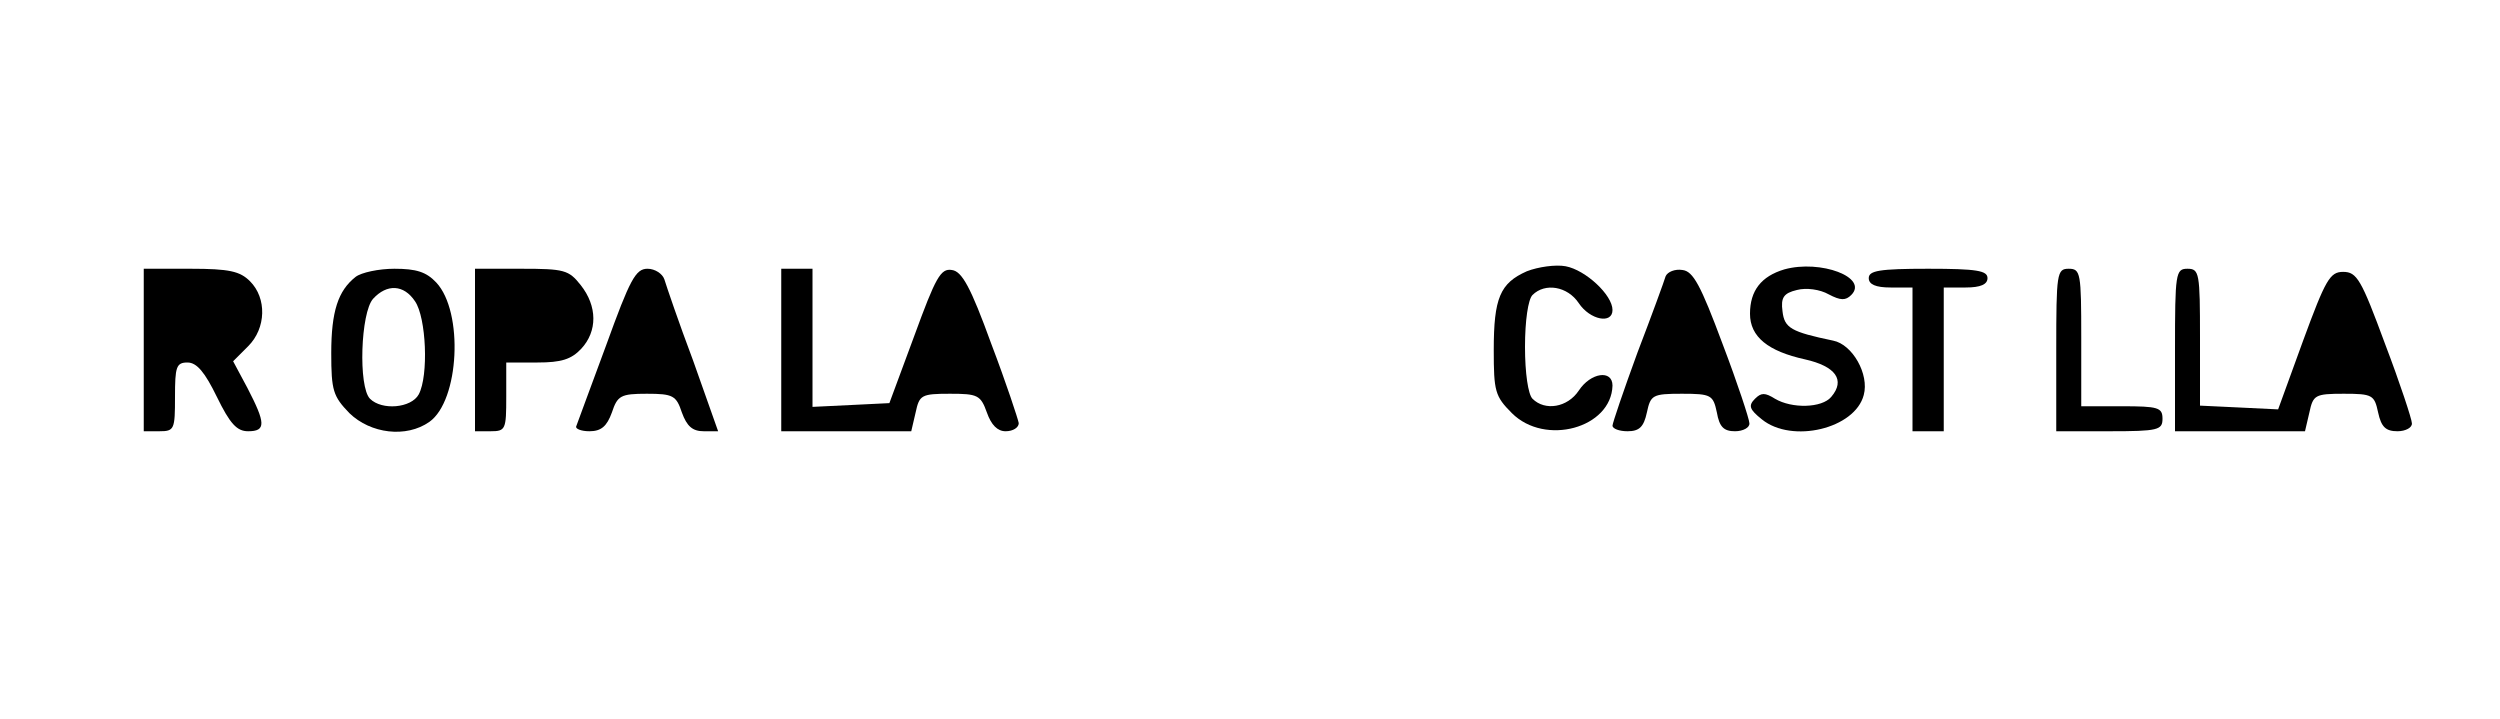 <?xml version="1.0" standalone="no"?>
<!DOCTYPE svg PUBLIC "-//W3C//DTD SVG 20010904//EN"
 "http://www.w3.org/TR/2001/REC-SVG-20010904/DTD/svg10.dtd">
<svg version="1.0" xmlns="http://www.w3.org/2000/svg"
 width="400pt" height="115pt" viewBox="0 0 400 115"
 preserveAspectRatio="xMidYMid meet">
<g transform="translate(0,115) scale(0.1,-0.1)"
fill="#000000" stroke="none">
<path d="M2443 716 c-43 -19 -53 -43 -53 -126 0 -66 2 -74 29 -101 53 -53 159
-24 161 44 0 26 -35 21 -54 -8 -18 -27 -54 -33 -74 -13 -7 7 -12 41 -12 83 0
42 5 76 12 83 20 20 56 14 74 -13 18 -27 54 -34 54 -11 0 24 -43 64 -75 70
-16 3 -44 -1 -62 -8z"/>
<path d="M2855 719 c-37 -11 -55 -34 -55 -71 0 -37 29 -60 88 -73 49 -11 65
-33 42 -60 -15 -18 -63 -19 -90 -3 -16 10 -22 10 -32 0 -11 -11 -9 -17 11 -33
48 -39 149 -15 163 39 9 33 -18 81 -49 87 -67 14 -78 20 -81 47 -3 22 2 29 23
34 15 4 37 1 51 -7 19 -10 27 -10 36 -1 28 28 -49 57 -107 41z"/>
<path d="M230 590 l0 -130 25 0 c24 0 25 3 25 55 0 48 2 55 20 55 15 0 28 -16
47 -55 21 -43 32 -55 50 -55 29 0 28 13 -1 69 l-23 43 24 24 c29 29 30 77 3
104 -16 16 -33 20 -95 20 l-75 0 0 -130z"/>
<path d="M569 707 c-28 -22 -39 -55 -39 -122 0 -60 3 -69 29 -96 34 -33 91
-40 128 -14 48 34 55 176 11 223 -16 17 -32 22 -67 22 -25 0 -53 -6 -62 -13z
m95 -39 c18 -26 22 -119 6 -149 -12 -22 -59 -26 -78 -7 -19 19 -15 138 5 160
22 24 49 23 67 -4z"/>
<path d="M760 590 l0 -130 25 0 c24 0 25 3 25 55 l0 55 50 0 c38 0 54 5 70 22
26 28 26 68 -1 102 -19 24 -26 26 -95 26 l-74 0 0 -130z"/>
<path d="M970 598 c-25 -67 -46 -125 -48 -130 -2 -4 8 -8 21 -8 19 0 28 8 36
30 9 27 14 30 56 30 42 0 47 -3 56 -30 8 -22 17 -30 35 -30 l23 0 -40 113
c-23 61 -43 120 -46 130 -3 9 -15 17 -27 17 -19 0 -28 -17 -66 -122z"/>
<path d="M1250 590 l0 -130 104 0 104 0 7 30 c6 28 9 30 55 30 44 0 49 -2 59
-30 7 -20 17 -30 30 -30 12 0 21 6 21 13 -1 6 -20 64 -44 127 -33 91 -47 116
-63 118 -18 3 -26 -12 -60 -105 l-40 -108 -61 -3 -62 -3 0 111 0 110 -25 0
-25 0 0 -130z"/>
<path d="M2665 708 c-2 -7 -22 -62 -45 -122 -22 -60 -40 -113 -40 -117 0 -5
11 -9 24 -9 19 0 26 7 31 30 6 28 9 30 56 30 47 0 50 -2 56 -30 4 -23 11 -30
29 -30 13 0 24 6 23 13 0 6 -19 64 -43 127 -35 94 -47 116 -64 118 -12 2 -24
-3 -27 -10z"/>
<path d="M2990 705 c0 -10 11 -15 35 -15 l35 0 0 -115 0 -115 25 0 25 0 0 115
0 115 35 0 c24 0 35 5 35 15 0 12 -17 15 -95 15 -78 0 -95 -3 -95 -15z"/>
<path d="M3290 590 l0 -130 85 0 c78 0 85 2 85 20 0 18 -7 20 -65 20 l-65 0 0
110 c0 103 -1 110 -20 110 -19 0 -20 -7 -20 -130z"/>
<path d="M3480 590 l0 -130 104 0 104 0 7 30 c6 28 9 30 55 30 46 0 49 -2 55
-30 5 -23 12 -30 31 -30 13 0 24 6 23 13 0 6 -19 64 -43 127 -38 103 -45 115
-67 115 -21 0 -28 -12 -64 -110 l-40 -110 -62 3 -63 3 0 109 c0 103 -1 110
-20 110 -19 0 -20 -7 -20 -130z"/>
</g>
</svg>
